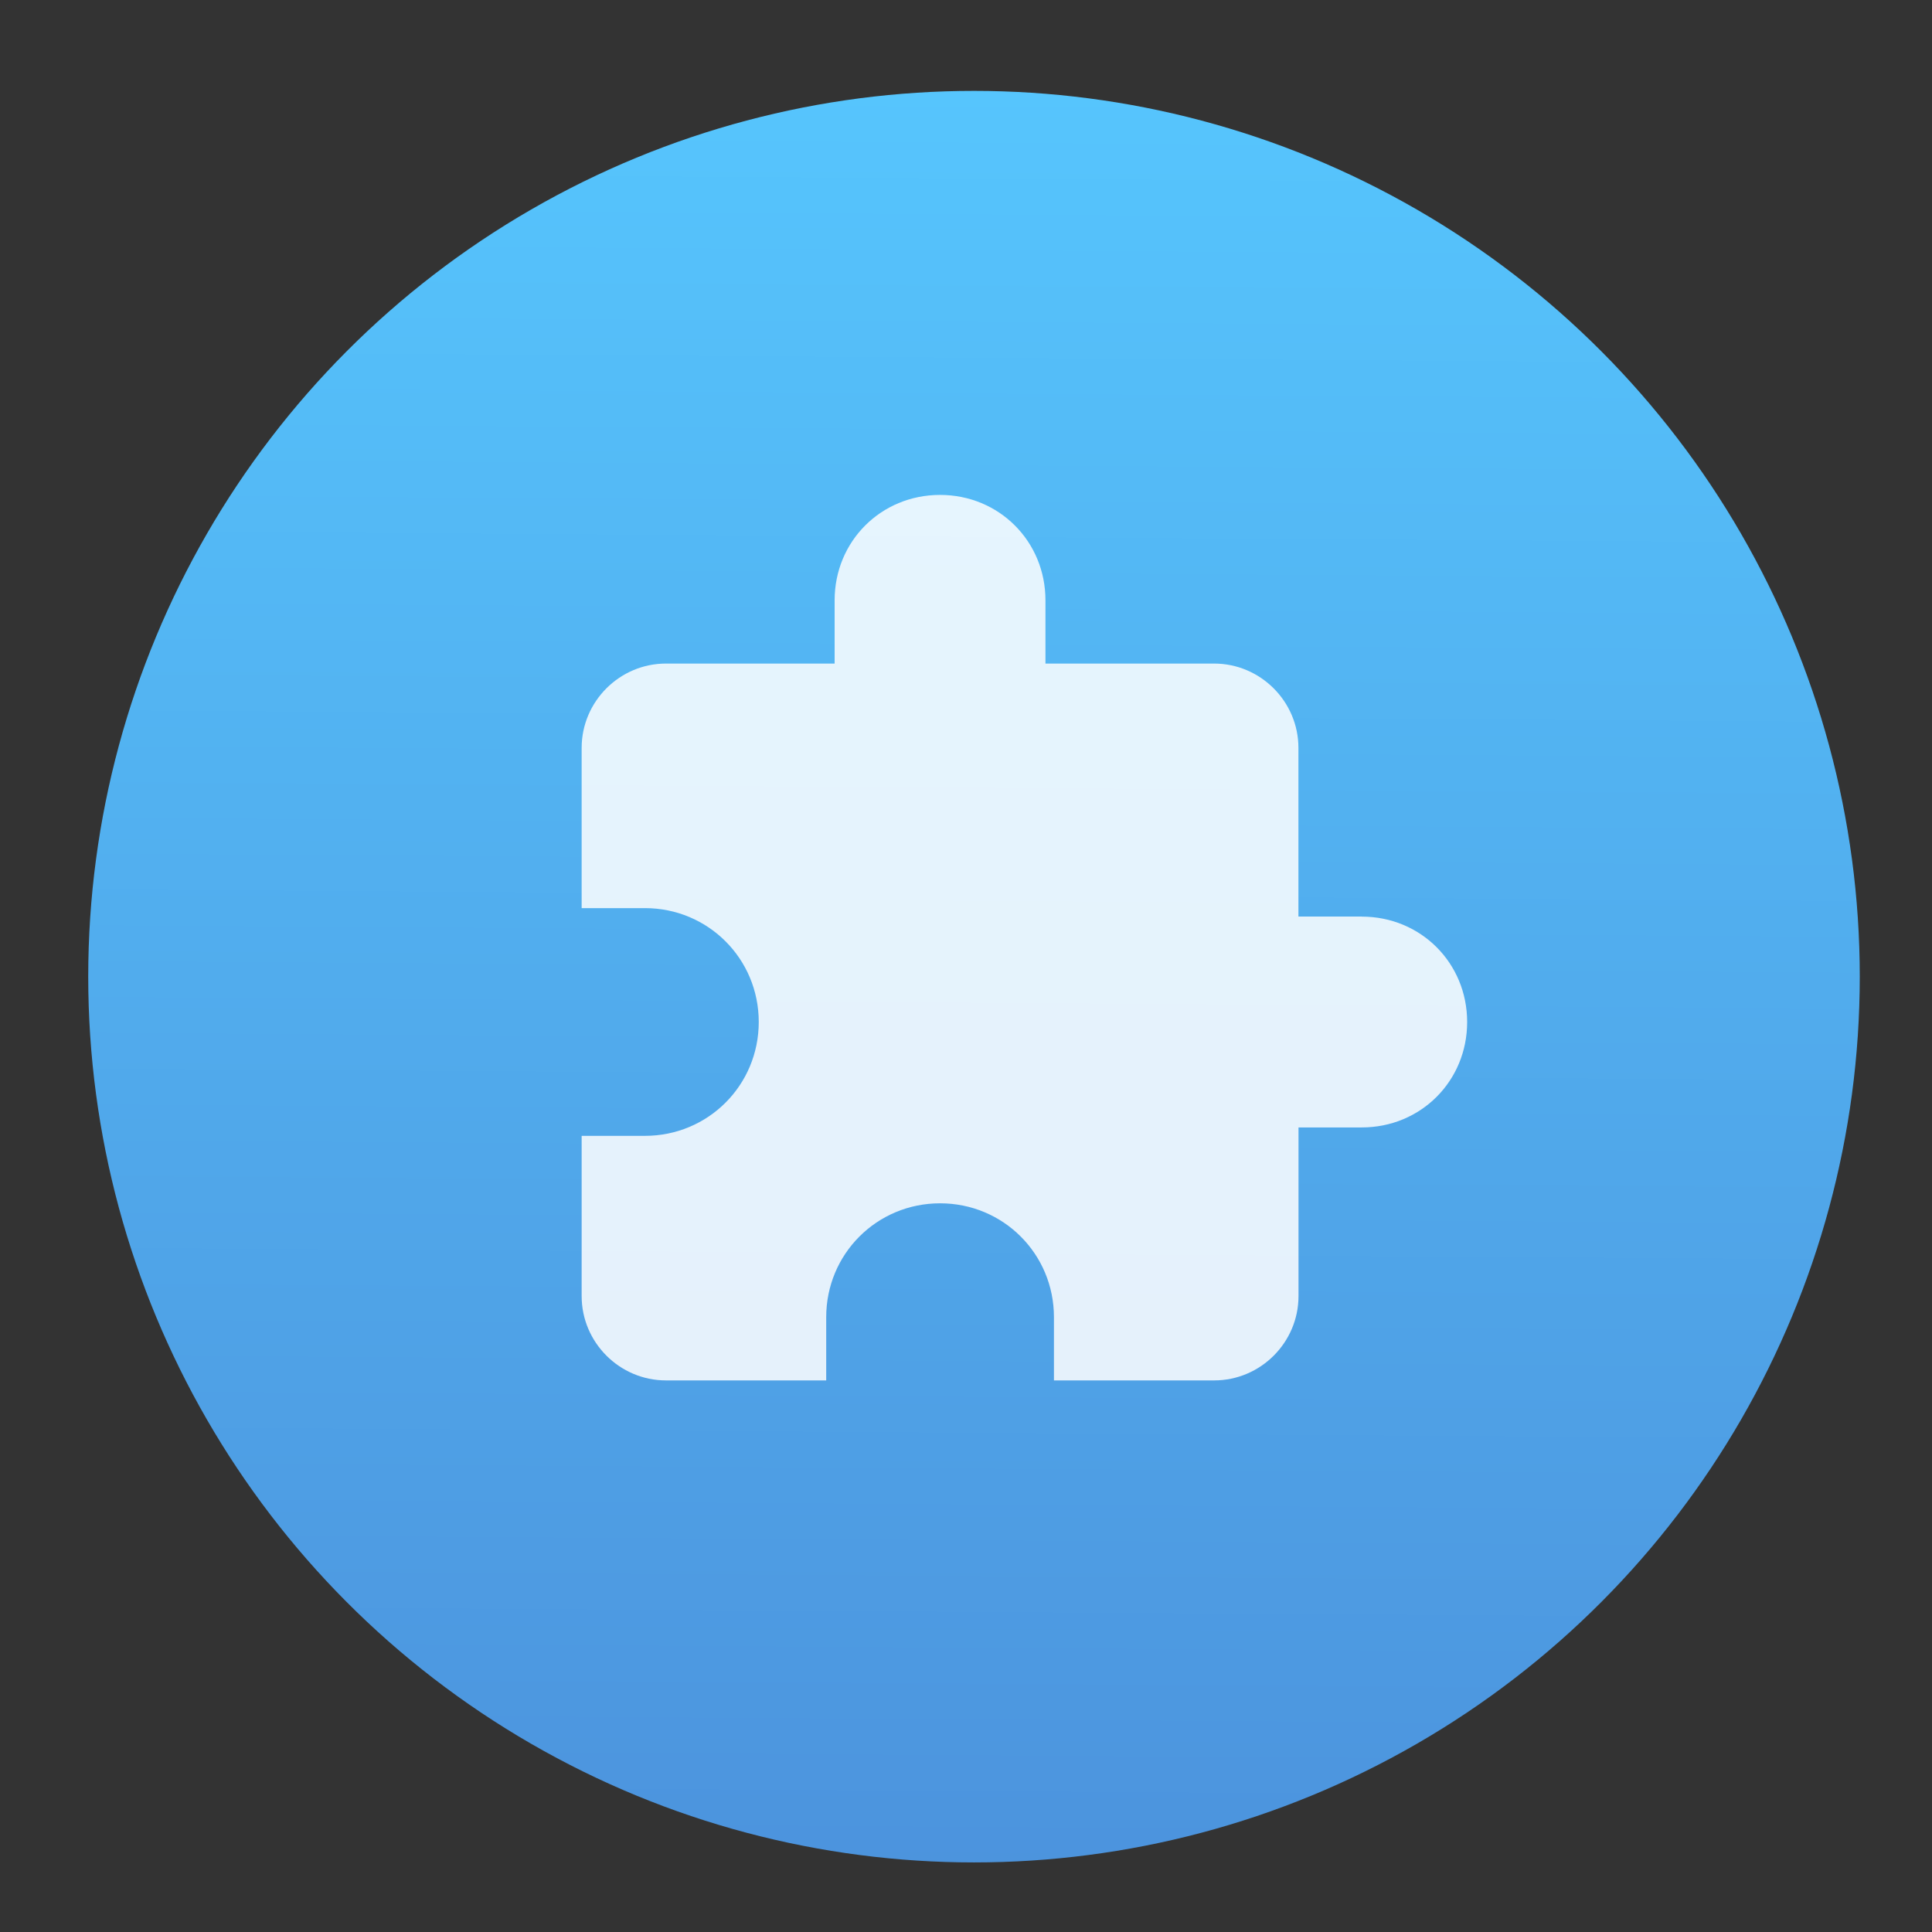 <?xml version="1.0" encoding="UTF-8" standalone="no"?>
<svg
   height="48"
   width="48"
   version="1.1"
   id="svg27"
   sodipodi:docname="extensions.svg"
   inkscape:version="1.1.2 (0a00cf5339, 2022-02-04)"
   xmlns:inkscape="http://www.inkscape.org/namespaces/inkscape"
   xmlns:sodipodi="http://sodipodi.sourceforge.net/DTD/sodipodi-0.dtd"
   xmlns:xlink="http://www.w3.org/1999/xlink"
   xmlns="http://www.w3.org/2000/svg"
   xmlns:svg="http://www.w3.org/2000/svg">
  <rect width="100%" height="100%" fill="#333333" stroke="none"/>
  <defs
     id="defs31" />
  <sodipodi:namedview
     id="namedview29"
     pagecolor="#ffffff"
     bordercolor="#666666"
     borderopacity="1.0"
     inkscape:pageshadow="2"
     inkscape:pageopacity="0.0"
     inkscape:pagecheckerboard="0"
     showgrid="false"
     inkscape:zoom="11"
     inkscape:cx="43.136364"
     inkscape:cy="24"
     inkscape:window-width="1360"
     inkscape:window-height="692"
     inkscape:window-x="0"
     inkscape:window-y="0"
     inkscape:window-maximized="1"
     inkscape:current-layer="svg27" />
  <linearGradient
     id="a">
    <stop
       offset="0"
       stop-color="#3889e9"
       id="stop2" />
    <stop
       offset="1"
       stop-color="#5ea5fb"
       id="stop4" />
  </linearGradient>
  <linearGradient
     id="b"
     gradientUnits="userSpaceOnUse"
     x1="399.571"
     x2="399.571"
     xlink:href="#a"
     y1="545.798"
     y2="517.798" />
  <linearGradient
     id="c"
     gradientUnits="userSpaceOnUse"
     x1="400.512"
     x2="400.699"
     y1="546.074"
     y2="517.773">
    <stop
       offset="0"
       stop-color="#4c93dd"
       id="stop8" />
    <stop
       offset="1"
       stop-color="#56c5fd"
       id="stop10" />
  </linearGradient>
  <linearGradient
     gradientUnits="userSpaceOnUse"
     x1="-.5"
     x2="536"
     xlink:href="#a"
     y1="267.75"
     y2="267.75"
     id="linearGradient13" />
  <g
     transform="matrix(1.406 0 0 1.406 -539.359 -723.854)"
     id="g23">
    <circle
       cx="400.571"
       cy="531.798"
       fill="url(#b)"
       r="0"
       id="circle15" />
    <g
       transform="matrix(1.118 0 0 1.118 -47.015 -62.46)"
       id="g21">
      <circle
         cx="400.571"
         cy="531.798"
         fill="url(#c)"
         r="14"
         id="circle17" />
      <circle
         cx="400.571"
         cy="531.798"
         fill="none"
         r="14"
         id="circle19" />
    </g>
  </g>
  <path
     d="M 33.831,22.771 H 32.259 v -4.19 c 0,-1.152 -0.943,-2.095 -2.095,-2.095 h -4.19 v -1.571 c 0,-1.467 -1.152,-2.619 -2.619,-2.619 -1.467,0 -2.619,1.152 -2.619,2.619 v 1.571 h -4.19 c -1.152,0 -2.095,0.943 -2.095,2.095 v 3.981 h 1.571 c 1.571,0 2.829,1.257 2.829,2.829 0,1.571 -1.257,2.829 -2.829,2.829 h -1.571 v 3.981 c 0,1.152 0.943,2.095 2.095,2.095 h 3.981 v -1.571 c 0,-1.571 1.257,-2.829 2.829,-2.829 1.571,0 2.829,1.257 2.829,2.829 v 1.571 h 3.981 c 1.152,0 2.095,-0.943 2.095,-2.095 v -4.19 h 1.571 c 1.467,0 2.619,-1.152 2.619,-2.619 0,-1.467 -1.152,-2.619 -2.619,-2.619 z"
     fill="#ffffff"
     fill-opacity="0.85"
     id="path25"
     style="stroke-width:0.041" />
</svg>
